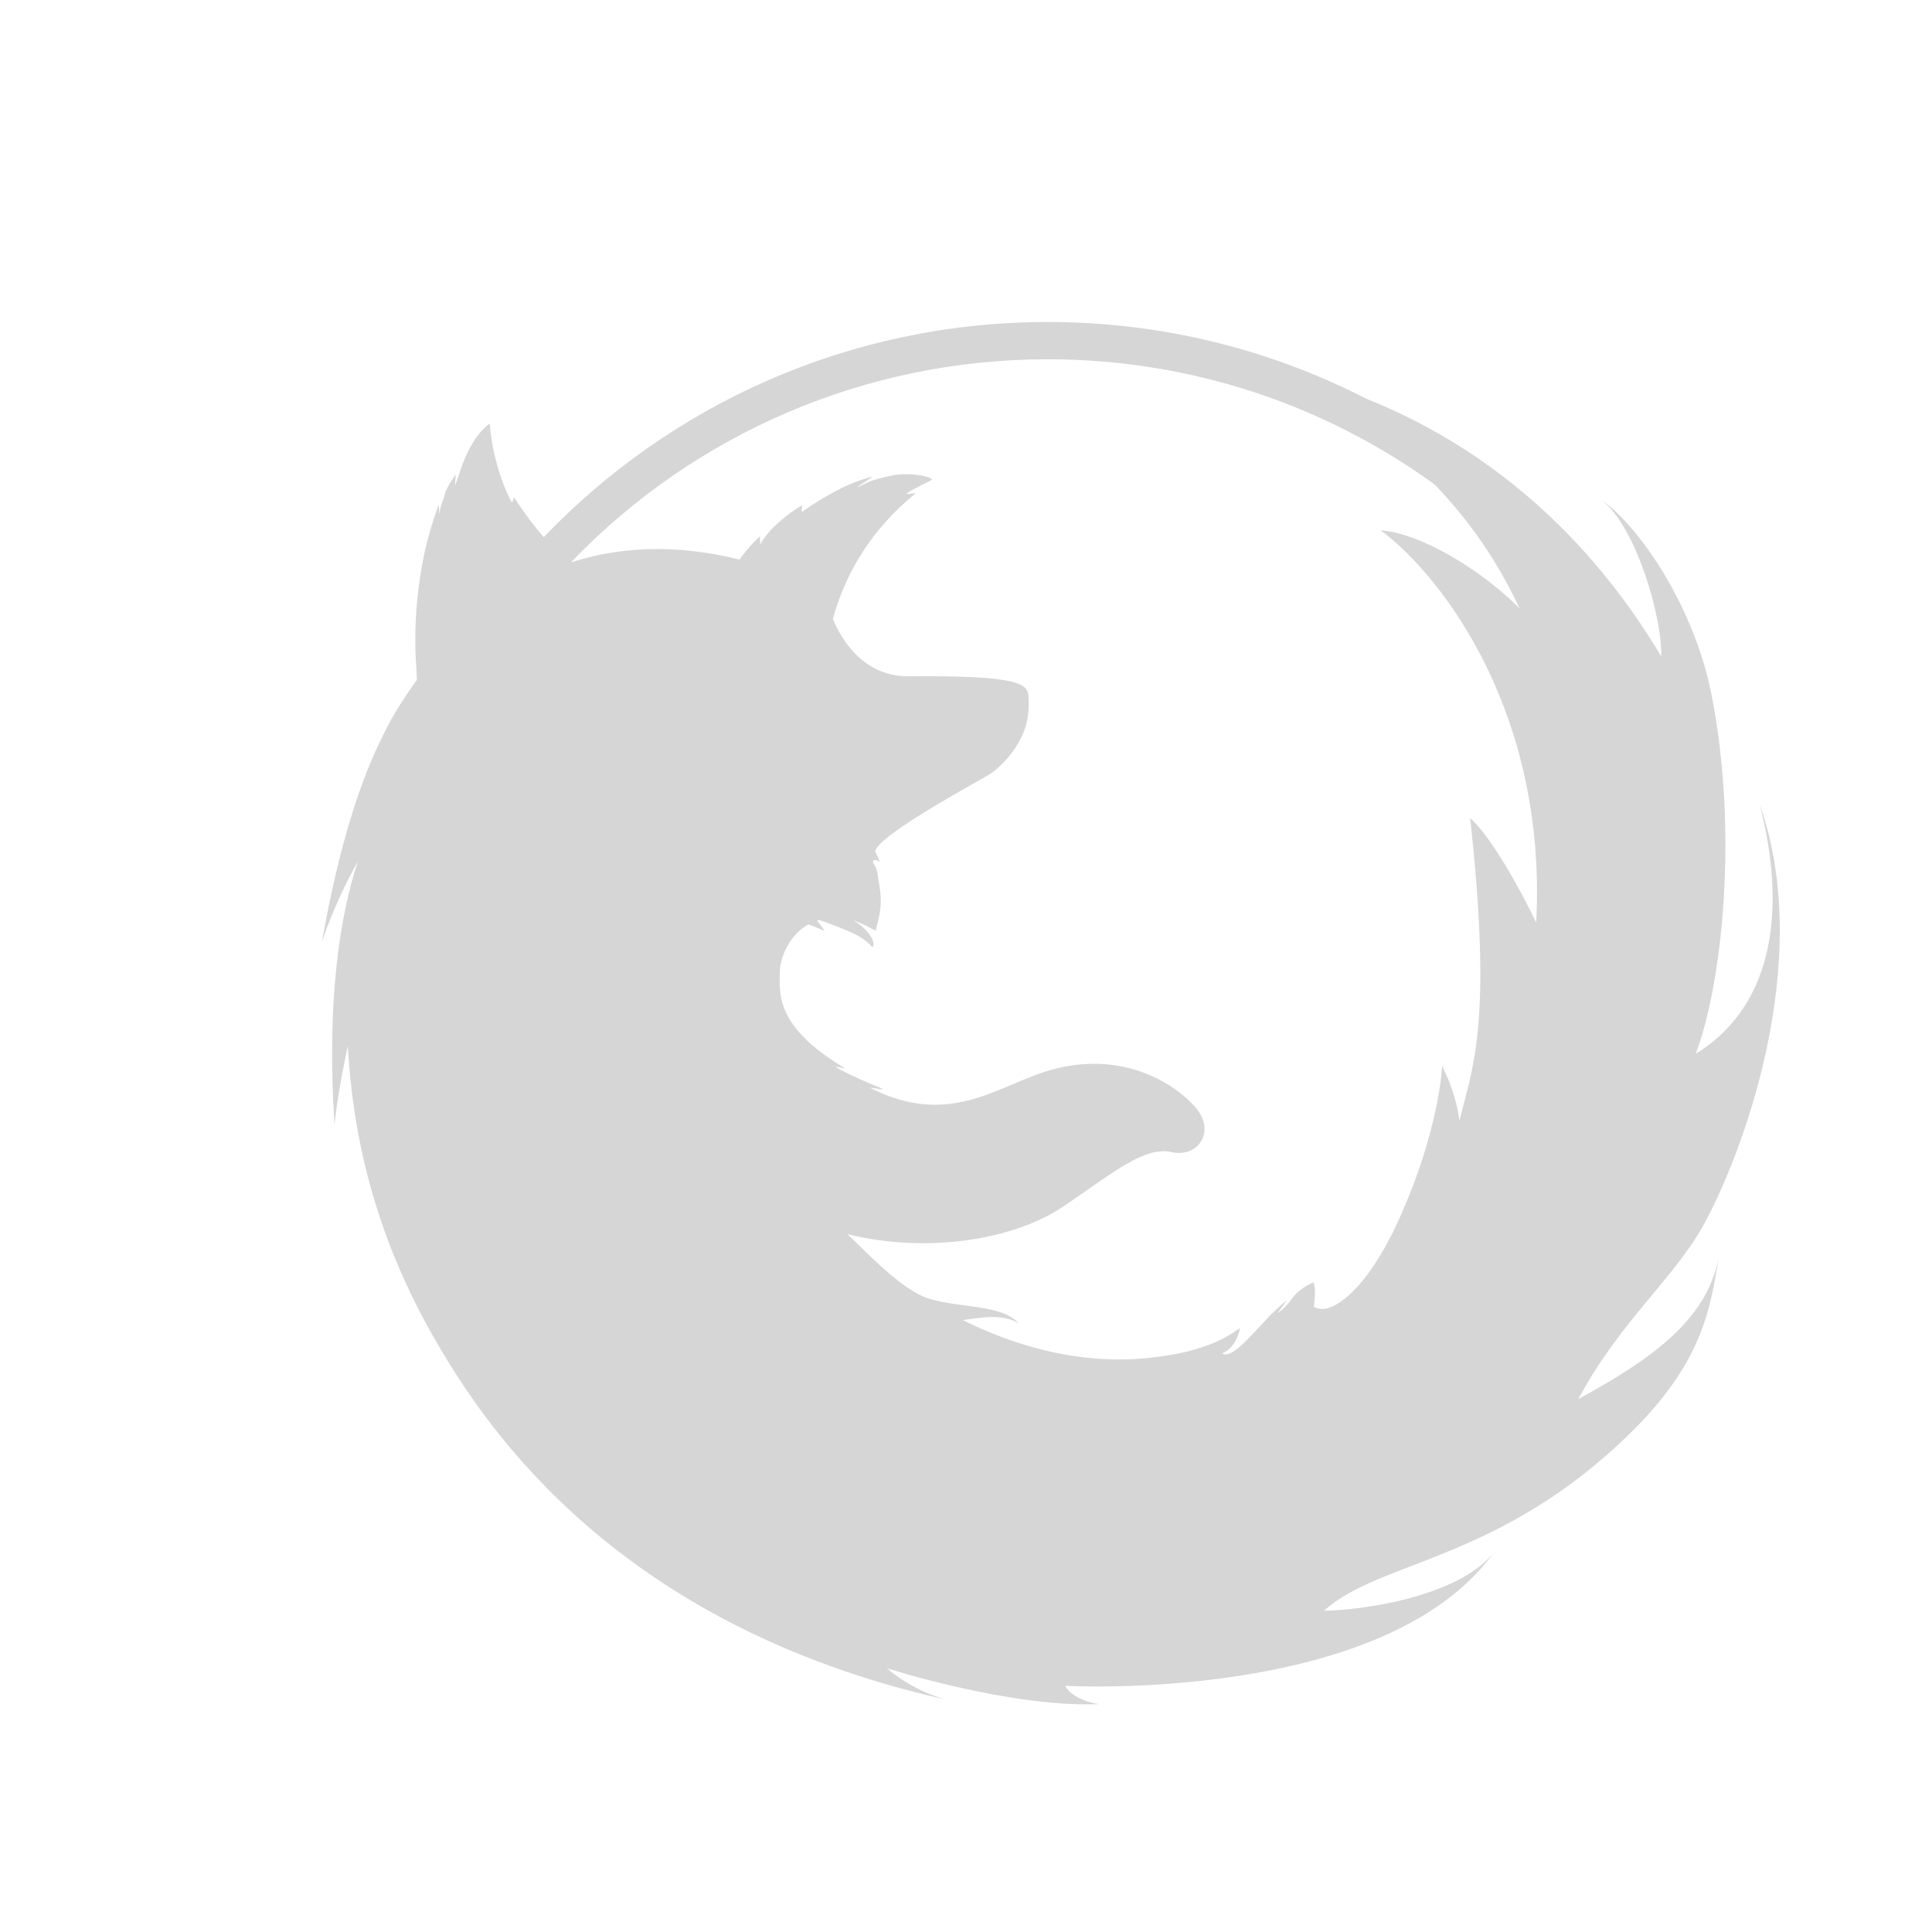 <svg width="24" height="24" viewBox="0 0 24 24" xmlns="http://www.w3.org/2000/svg"><title>ic-firefox</title><path d="M6.755 6.672C8.333 5.025 10.555 4 13.015 4c1.426 0 2.77.344 3.957.953 1.72.687 2.903 1.92 3.665 3.203.01-.513-.326-1.633-.743-1.945.453.31 1.147 1.305 1.366 2.414.338 1.707.133 3.602-.195 4.466 1.013-.626 1.112-1.87.795-3.097.692 1.958-.227 4.385-.713 5.25-.366.648-1.042 1.198-1.54 2.136.813-.448 1.593-.94 1.742-1.758-.1.625-.195 1.294-1.09 2.174-1.627 1.603-3.13 1.588-3.81 2.213.446-.005 1.627-.16 2.094-.705-1.365 1.86-5.31 1.638-5.31 1.638s.068.168.416.228c-1.11.043-2.63-.446-2.63-.446s.277.26.724.387c-4.072-.916-5.695-3.366-6.31-4.42-.81-1.384-1.055-2.66-1.112-3.697-.117.532-.162.926-.166.977-.1-1.56.07-2.6.29-3.27-.298.53-.446 1-.446 1 .22-1.244.494-2.045.76-2.566.057-.128.2-.387.42-.69 0-.043-.007-.09-.007-.14-.043-.607.03-1.085.1-1.436.05-.22.11-.417.174-.59.007-.016.01.072.01.097l.004-.006c.013-.1.045-.146.064-.224.026-.104.106-.196.134-.253.006-.013-.01.15-.005.135.02-.045.037-.093.063-.175.147-.462.37-.592.37-.592.013.302.13.722.267.97.02.033.02-.073.042-.04.14.215.258.368.36.482zm.345.308l.004.003c.577-.185 1.268-.234 2.082-.032l.003-.003c.076-.107.16-.203.25-.285.005.045.005.065.005.105.08-.184.392-.425.522-.492-.006.04-.008.06-.006.084.275-.194.597-.374.87-.435.042-.01-.13.077-.18.132.128-.067.177-.097.43-.15.25-.05.542.028.49.058-.043.023-.263.128-.298.16-.03.03.126-.015.094.01-.52.426-.853.95-1.02 1.553.018.042.04.094.073.153.023.04.05.084.08.13.15.21.398.432.778.43 1.392-.012 1.492.09 1.5.26.013.23-.032.393-.095.506-.086.178-.224.332-.36.432-.096.072-1.402.757-1.45.976v.002c.022.044.042.088.056.132-.06-.05-.108-.026-.07.03.045.064.04.11.07.287.04.253-.02.397-.05.536-.096-.053-.183-.094-.265-.127h-.007c.156.096.212.194.227.227.04.08.002.105.002.105s-.053-.08-.21-.16c-.117-.06-.347-.144-.45-.18l-.026.01c.038.042.096.13.096.13s-.078-.04-.203-.084c-.232.13-.356.405-.356.608 0 .254-.056.665.812 1.18.014.008-.13-.028-.118-.018.08.055.4.202.574.267.062.036-.188-.028-.13 0 .06.03.116.056.17.078.916.363 1.47-.16 2.122-.323.85-.213 1.476.185 1.734.48.258.298.037.63-.295.557-.332-.075-.703.237-1.33.665-.618.423-1.688.6-2.697.355.247.233.676.694 1.005.798.377.12.904.07 1.122.308-.218-.13-.504-.062-.695-.04 1.31.655 2.295.476 2.527.442.565-.085.817-.273.917-.343-.024.138-.113.28-.223.313.118.082.347-.21.6-.472.07-.07.137-.132.202-.184.01-.01-.12.168-.108.158.073-.055.128-.114.17-.174.107-.15.272-.207.272-.207.03.073.018.19.005.3 0 .003.026.023.075.027.178.03.582-.235.973-1.092.516-1.132.545-1.926.545-1.926.065.14.177.374.214.684.168-.675.412-1.22.134-3.762.258.228.62.88.82 1.297.138-2.588-1.158-4.296-1.932-4.872.516.04 1.28.516 1.727.973-.225-.475-.525-.985-1.054-1.54-1.383-1.003-3.053-1.557-4.81-1.557-2.27 0-4.387.927-5.916 2.517z" fill-rule="nonzero" fill="#D6D6D6"/></svg>